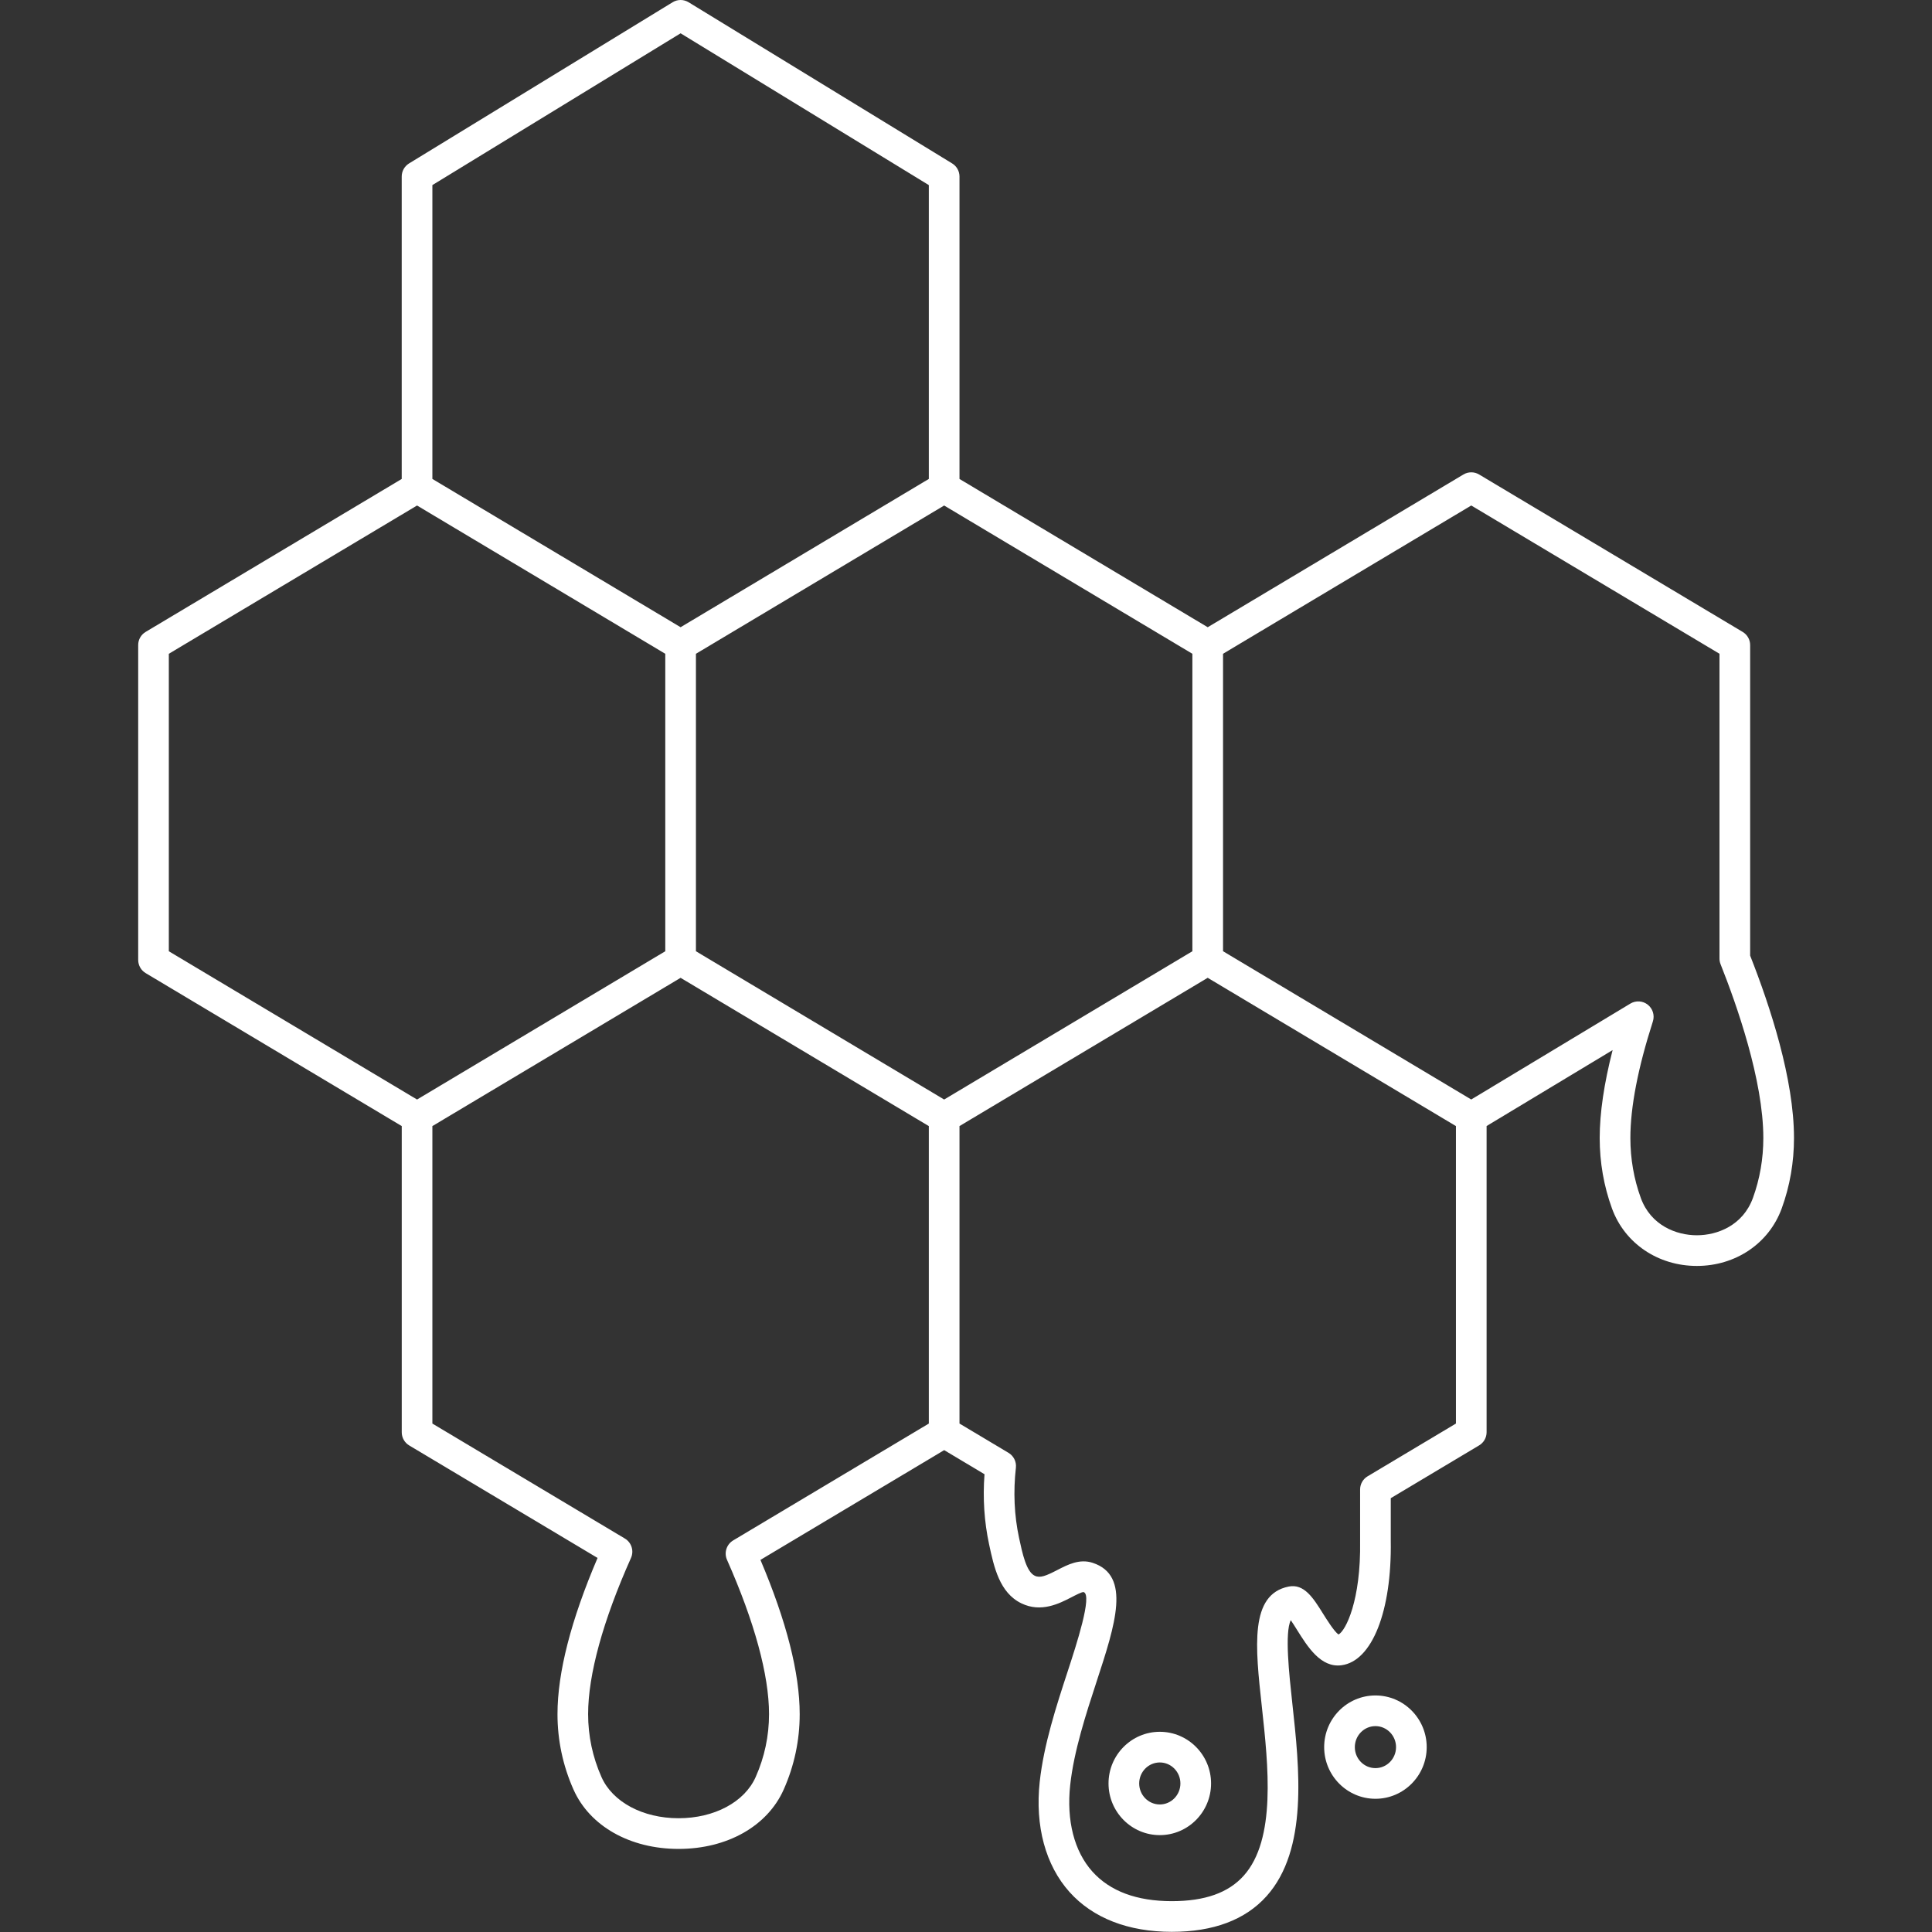 <svg xmlns="http://www.w3.org/2000/svg" xmlns:xlink="http://www.w3.org/1999/xlink" width="1080" zoomAndPan="magnify" viewBox="0 0 810 810" height="1080" preserveAspectRatio="xMidYMid meet" version="1.0"><rect x="0" y="0" width="810" height="810" fill="#333333" stroke="none"/><defs><clipPath id="7900fca198"><path d="M 57.781 0 L 752.211 0 L 752.211 810 L 57.781 810 Z M 57.781 0 " clip-rule="nonzero"/></clipPath></defs><g clip-path="url(#7900fca198)"><path fill="#ffffff" d="M 61.055 264.934 L 168.422 200.805 L 168.422 74 C 168.422 71.762 169.586 69.688 171.5 68.516 L 281.996 0.945 C 284.055 -0.316 286.645 -0.316 288.699 0.945 L 399.195 68.516 C 401.105 69.688 402.273 71.762 402.273 74 L 402.273 200.805 L 506.344 262.969 L 613.543 198.934 C 615.566 197.723 618.105 197.723 620.129 198.934 L 730.625 264.934 C 732.566 266.09 733.758 268.188 733.758 270.449 L 733.758 400.641 C 742.254 422.164 752.141 452.496 752.141 477.117 C 752.141 487.336 750.406 497.277 746.992 506.648 C 741.656 521.285 727.695 530.75 711.414 530.75 C 695.133 530.75 681.164 521.293 675.828 506.648 C 672.41 497.277 670.68 487.336 670.68 477.117 C 670.68 466.637 672.5 454.289 676.098 440.254 L 623.262 472.094 L 623.262 600.473 C 623.262 602.738 622.07 604.832 620.129 605.988 L 583.086 628.117 L 583.086 645.996 C 583.543 675.508 575.238 696.477 562.434 698.164 C 553.754 699.324 548.195 690.391 543.715 683.223 C 542.969 682.031 542.02 680.508 541.168 679.27 C 538.566 684.48 540.48 701.953 541.805 714.086 C 544.797 741.422 548.516 775.441 530.996 794.988 C 522.109 804.902 508.746 809.93 491.277 809.93 C 473.035 809.93 458.211 804.164 448.422 793.262 C 438.344 782.023 433.895 765.609 435.906 747.031 C 437.598 731.422 442.914 715.164 447.605 700.824 C 451.273 689.613 458.094 668.75 454.328 667.492 C 453.68 667.336 450.883 668.797 449.191 669.672 C 444.141 672.273 436.496 676.227 428.211 672.203 C 419.039 667.762 416.719 656.973 414.68 647.461 C 412.648 637.992 412 628.121 412.758 618.074 L 395.855 607.977 L 318.82 653.992 C 329.742 679.711 335.277 701.445 335.277 718.656 C 335.277 729.617 333.02 740.25 328.574 750.266 C 321.754 765.625 304.867 775.168 284.504 775.168 C 264.141 775.168 247.254 765.629 240.434 750.266 C 235.984 740.238 233.73 729.605 233.73 718.656 C 233.73 701.262 239.379 679.254 250.531 653.176 L 171.562 606.008 C 169.621 604.852 168.434 602.754 168.434 600.492 L 168.434 472.113 L 61.066 407.977 C 59.129 406.82 57.938 404.723 57.938 402.461 L 57.938 270.449 C 57.926 268.188 59.113 266.09 61.055 264.934 Z M 285.344 13.961 L 181.277 77.598 L 181.277 200.797 L 285.344 262.961 L 389.414 200.797 L 389.414 77.605 Z M 395.84 460.98 L 499.91 398.816 L 499.91 274.102 L 395.84 211.938 L 291.773 274.102 L 291.773 398.816 Z M 683.535 420.762 C 685.824 419.379 688.75 419.562 690.844 421.227 C 692.945 422.891 693.793 425.68 692.977 428.234 C 686.719 447.719 683.543 464.16 683.543 477.117 C 683.543 485.832 685.016 494.285 687.914 502.25 C 692.117 513.785 702.812 517.891 711.418 517.891 C 720.027 517.891 730.715 513.785 734.922 502.25 C 737.812 494.285 739.285 485.832 739.285 477.117 C 739.285 452.879 728.055 421.059 721.355 404.246 C 721.055 403.488 720.902 402.68 720.902 401.871 L 720.902 274.094 L 616.832 211.93 L 512.766 274.094 L 512.766 398.809 L 616.82 460.969 Z M 422.824 609.105 C 424.992 610.398 426.199 612.844 425.918 615.348 C 424.781 625.453 425.223 635.348 427.242 644.754 C 428.668 651.395 430.281 658.922 433.805 660.625 C 436.059 661.719 438.543 660.691 443.293 658.234 C 447.668 655.977 452.625 653.414 458.121 655.227 C 474.305 660.535 467.598 681.055 459.816 704.816 C 455.324 718.559 450.227 734.137 448.684 748.406 C 447.078 763.309 450.375 776.188 457.984 784.664 C 465.371 792.898 476.574 797.07 491.277 797.07 C 505.129 797.07 514.988 793.586 521.422 786.406 C 535.113 771.141 531.738 740.277 529.027 715.48 C 526.27 690.273 523.887 668.5 540.227 665.184 C 546.75 663.848 550.582 669.953 554.617 676.414 C 556.191 678.934 559.348 683.992 561.172 685.273 C 564.184 683.723 570.617 670.98 570.23 646.098 L 570.23 624.473 C 570.23 622.207 571.418 620.113 573.359 618.957 L 610.406 596.828 L 610.406 472.113 L 506.336 409.949 L 402.27 472.113 L 402.27 596.828 Z M 261.973 645.035 C 264.77 646.707 265.875 650.203 264.543 653.176 C 252.781 679.512 246.57 702.152 246.57 718.648 C 246.57 727.793 248.457 736.668 252.176 745.039 C 256.832 755.523 269.52 762.301 284.496 762.301 C 299.473 762.301 312.164 755.523 316.816 745.031 C 320.539 736.668 322.422 727.793 322.422 718.645 C 322.422 702.316 316.328 679.949 304.801 653.961 C 303.484 650.988 304.59 647.504 307.379 645.832 L 389.414 596.836 L 389.414 472.121 L 285.344 409.957 L 181.277 472.121 L 181.277 596.836 Z M 70.781 398.816 L 174.848 460.98 L 278.918 398.816 L 278.918 274.102 L 174.848 211.938 L 70.781 274.102 Z M 70.781 398.816 " fill-opacity="1" fill-rule="nonzero"/></g><path fill="#ffffff" d="M 576.66 710.828 C 588.512 710.828 598.152 720.547 598.152 732.492 C 598.152 744.434 588.512 754.148 576.66 754.148 C 564.805 754.148 555.164 744.434 555.164 732.492 C 555.164 720.547 564.797 710.828 576.66 710.828 Z M 576.66 741.293 C 581.422 741.293 585.297 737.344 585.297 732.492 C 585.297 727.637 581.422 723.684 576.66 723.684 C 571.895 723.684 568.02 727.629 568.02 732.492 C 568.012 737.344 571.891 741.293 576.66 741.293 Z M 576.66 741.293 " fill-opacity="1" fill-rule="nonzero"/><path fill="#ffffff" d="M 486.25 726.062 C 498.102 726.062 507.746 735.777 507.746 747.719 C 507.746 759.664 498.102 769.383 486.25 769.383 C 474.395 769.383 464.754 759.664 464.754 747.719 C 464.754 735.777 474.395 726.062 486.25 726.062 Z M 486.25 756.527 C 491.012 756.527 494.891 752.578 494.891 747.719 C 494.891 742.867 491.012 738.918 486.25 738.918 C 481.488 738.918 477.609 742.867 477.609 747.719 C 477.609 752.578 481.488 756.527 486.25 756.527 Z M 486.25 756.527 " fill-opacity="1" fill-rule="nonzero"/></svg>